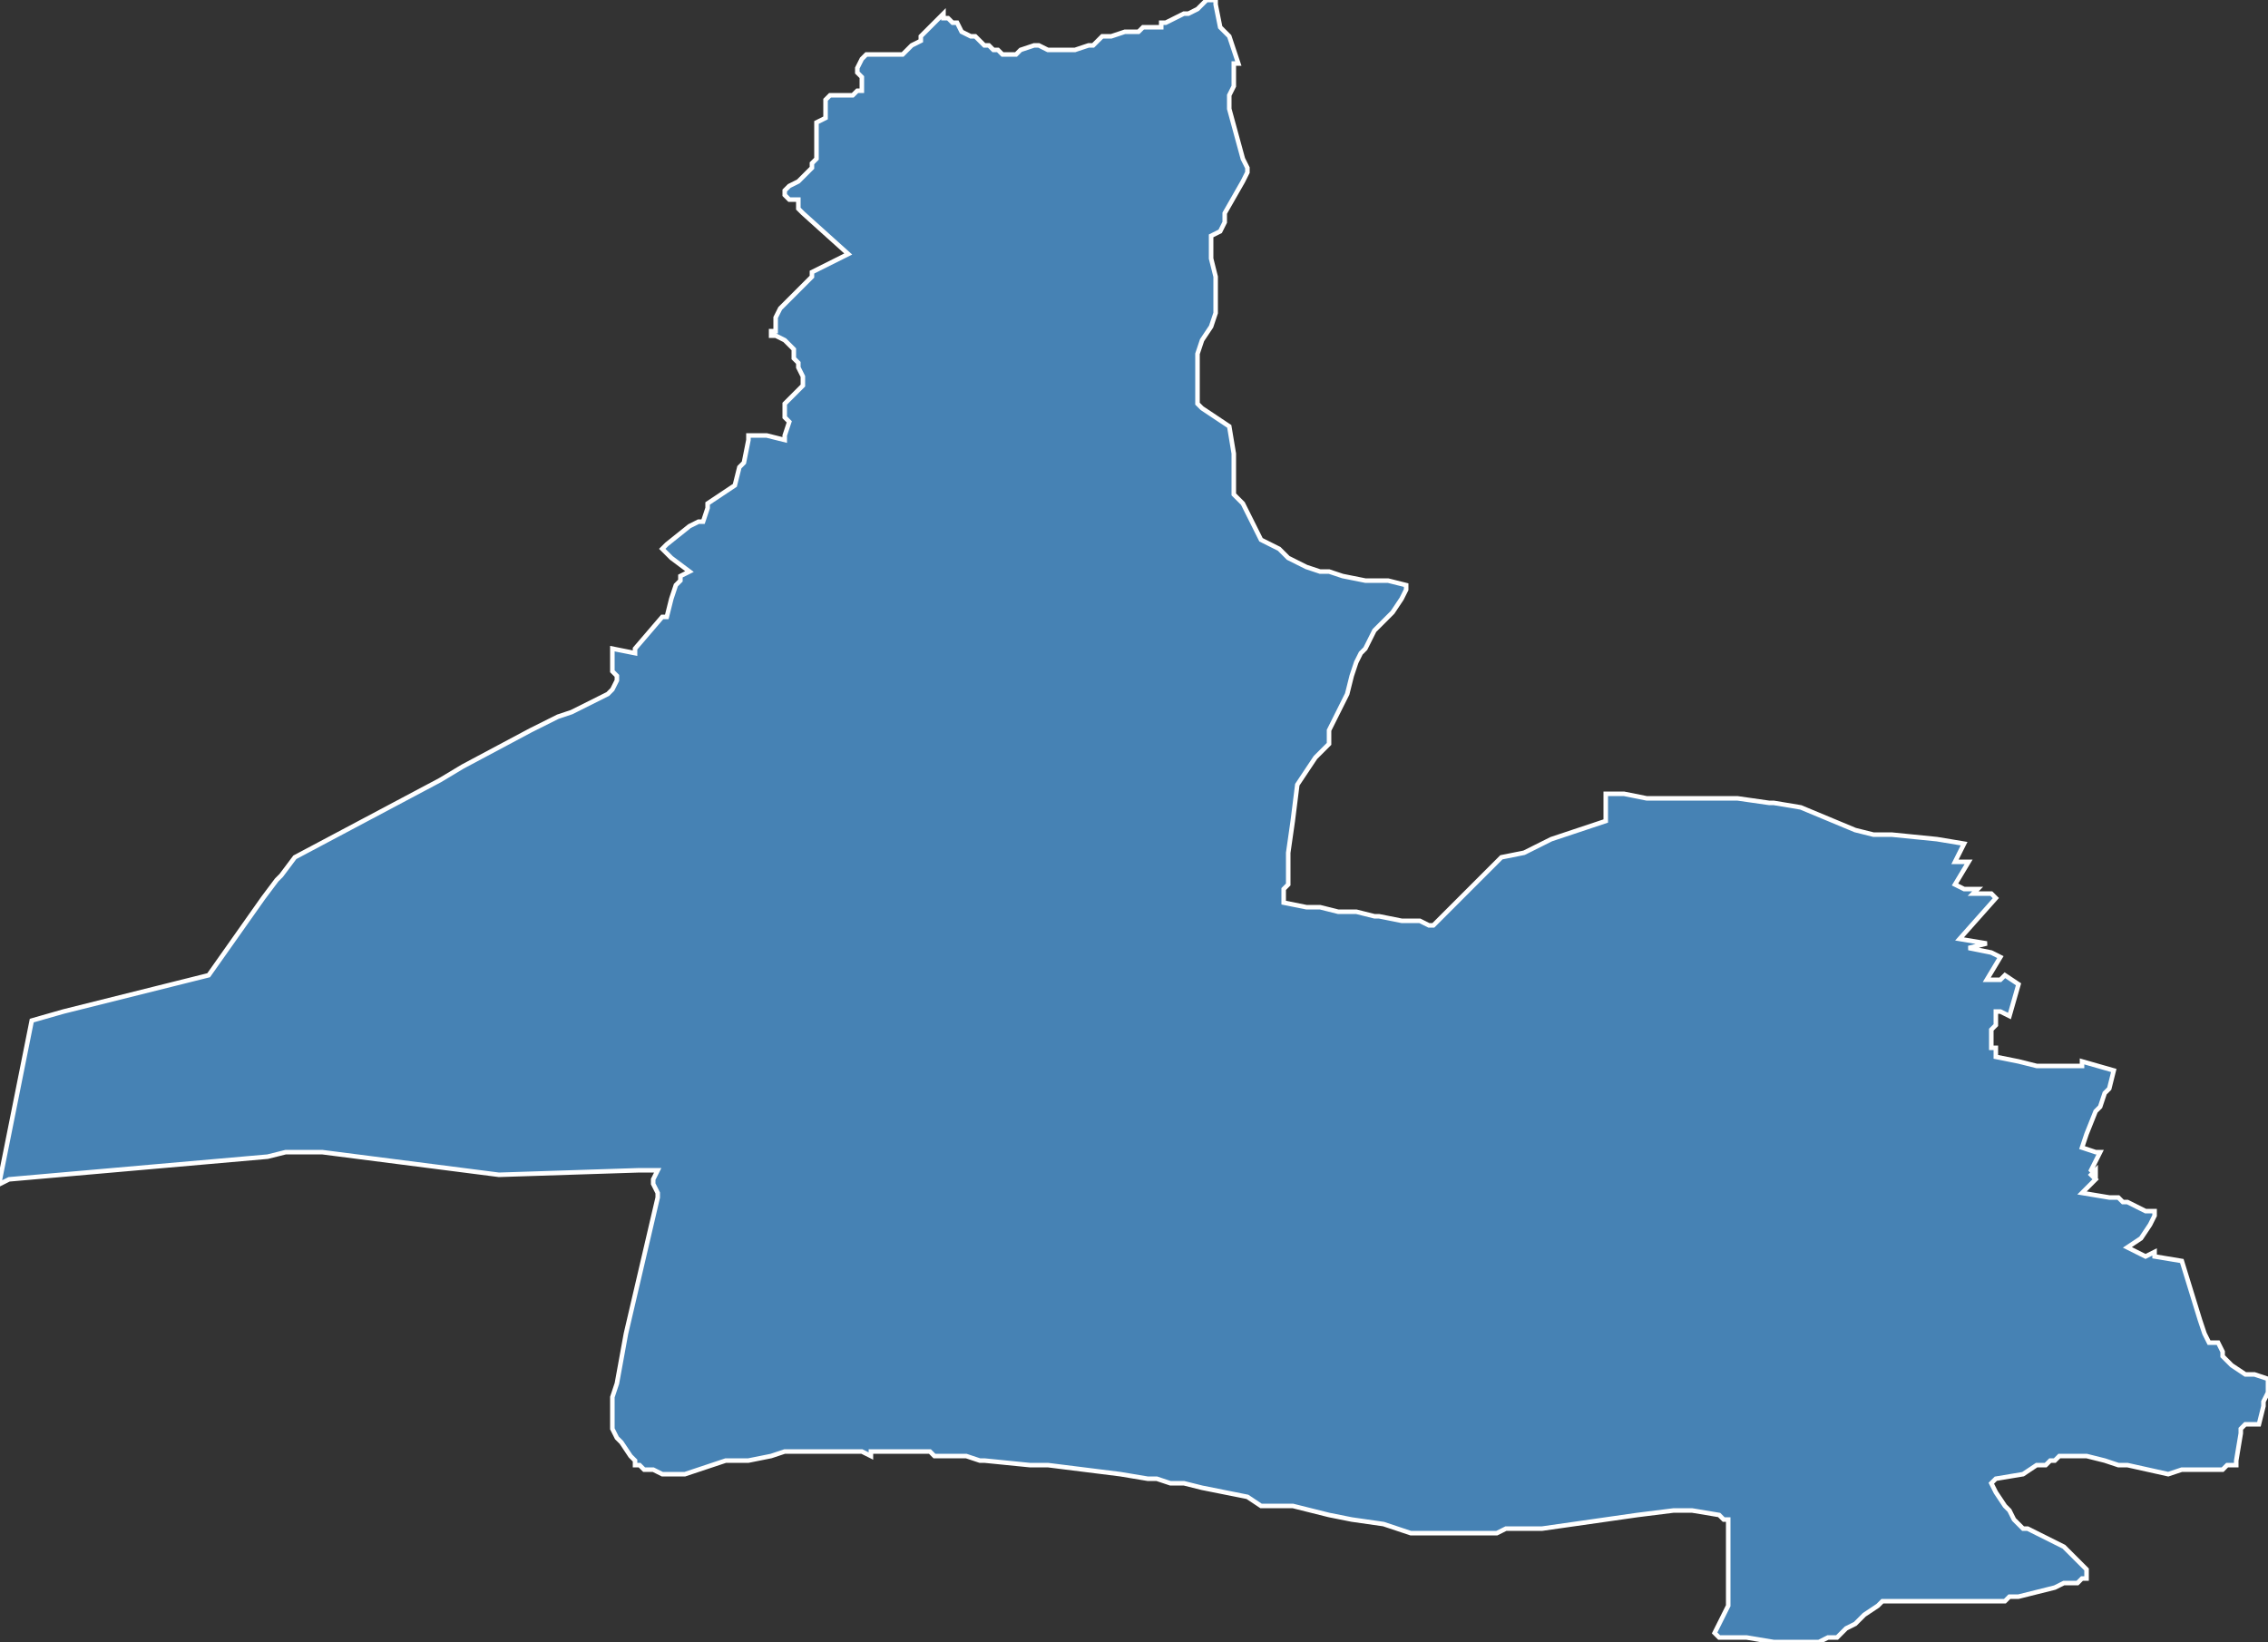 <?xml version="1.0" encoding="utf-8"?>
<svg version="1.1" id="svgmap" xmlns="http://www.w3.org/2000/svg" xmlns:xlink="http://www.w3.org/1999/xlink" x="0px" y="0px" width="100%" height="100%" viewBox="0 0 500 362">
<rect x="0" y="0" width="500" height="362" fill="#333333" stroke="none"/>
<polygon points="0,260 3,245 7,225 7,225 14,223 46,215 46,215 58,198 61,194 62,193 65,189 97,172 102,169 117,161 123,158 126,157 134,153 135,152 135,152 136,150 136,149 136,149 135,148 135,144 135,144 135,143 140,144 140,143 146,136 147,136 148,132 149,129 150,128 150,127 152,126 148,123 146,121 146,121 146,121 147,120 147,120 152,116 154,115 155,115 156,112 156,111 156,111 162,107 162,107 163,103 164,102 165,97 165,96 168,96 169,96 173,97 173,96 174,93 174,93 173,92 173,90 173,89 173,89 174,88 177,85 177,84 177,83 176,81 176,81 176,80 175,79 175,78 175,77 174,76 173,75 171,74 170,74 170,73 171,73 171,73 171,72 171,71 171,70 172,68 177,63 179,61 179,60 183,58 187,56 177,47 176,46 176,45 176,44 174,44 173,43 173,43 173,42 174,41 174,41 176,40 177,39 178,38 178,38 179,37 179,36 180,35 180,33 180,32 180,31 180,29 180,27 180,27 182,26 182,25 182,25 182,23 182,22 183,21 184,21 184,21 187,21 188,21 189,20 190,20 190,19 190,19 190,18 190,17 189,16 189,16 189,15 190,13 191,12 191,12 191,12 194,12 196,12 198,12 199,12 200,11 201,10 203,9 203,8 203,8 203,8 204,7 204,7 205,6 207,4 208,3 208,4 209,4 210,5 211,5 212,7 214,8 215,8 217,10 218,10 219,11 220,11 221,12 223,12 224,12 225,11 228,10 229,10 231,11 232,11 233,11 234,11 236,11 237,11 240,10 241,10 242,9 243,8 245,8 248,7 251,7 252,6 254,6 256,6 256,5 257,5 259,4 261,3 262,3 264,2 265,1 266,0 267,0 267,0 268,0 268,1 269,6 271,8 272,11 273,14 272,14 272,15 272,19 271,21 271,23 271,24 274,35 275,37 275,38 274,40 270,47 270,49 269,51 267,52 267,57 268,61 268,65 268,69 267,72 265,75 264,78 264,89 265,90 265,90 268,92 271,94 272,100 272,103 272,105 272,109 274,111 275,113 277,117 278,119 280,120 282,121 284,123 288,125 291,126 293,126 296,127 301,128 301,128 306,128 310,129 310,130 309,132 307,135 303,139 303,139 301,143 300,144 299,146 298,149 297,153 294,159 293,161 293,164 293,164 290,167 286,173 285,181 284,188 284,194 284,195 283,196 283,199 283,199 288,200 291,200 295,201 296,201 297,201 299,201 303,202 304,202 309,203 313,203 315,204 316,204 331,189 336,188 342,185 354,181 354,180 354,175 358,175 363,176 368,176 373,176 383,176 390,177 391,177 397,178 409,183 413,184 417,184 427,185 433,186 433,186 431,190 434,190 431,195 433,196 435,196 435,196 436,196 435,197 437,197 439,197 440,198 432,207 438,208 434,209 439,210 439,210 441,211 438,216 439,216 440,216 441,216 442,215 445,217 443,224 443,224 441,223 440,223 440,226 439,227 439,230 439,230 439,231 440,231 440,232 440,233 445,234 449,235 452,235 452,235 453,235 453,235 454,235 454,235 455,235 455,235 456,235 459,235 459,234 466,236 466,236 465,240 464,241 463,244 462,245 462,245 460,250 459,253 462,254 463,254 462,256 461,258 462,259 462,258 461,259 462,260 460,262 459,263 465,264 466,264 467,264 467,264 468,265 469,265 473,267 474,267 475,267 475,268 474,270 474,270 472,273 472,273 469,275 473,277 475,276 475,277 481,278 485,291 486,294 487,296 489,296 490,298 490,299 492,301 495,303 497,303 500,304 500,306 500,307 499,309 499,310 498,314 496,314 495,314 494,315 494,316 493,322 493,323 493,323 492,323 491,323 490,324 489,324 485,324 481,324 478,325 478,325 469,323 467,323 464,322 460,321 459,321 457,321 455,321 454,321 453,322 452,322 451,323 450,323 450,323 449,323 446,325 440,326 439,327 440,329 442,332 443,333 444,335 446,337 447,337 449,338 455,341 456,342 457,343 458,344 459,345 459,345 459,345 460,346 460,347 460,348 459,348 458,349 457,349 455,349 453,350 449,351 445,352 443,352 442,353 441,353 439,353 437,353 435,353 434,353 431,353 428,353 427,353 425,353 425,353 423,353 420,353 418,353 415,353 414,354 411,356 411,356 409,358 407,359 405,361 403,361 401,362 398,362 395,362 391,362 385,361 384,361 379,361 379,361 378,360 381,354 381,352 381,349 381,347 381,346 381,345 381,342 381,342 381,340 381,338 381,338 381,336 381,336 381,335 380,335 379,334 373,333 372,333 370,333 369,333 361,334 354,335 340,337 337,337 332,337 330,338 325,338 321,338 317,338 315,338 311,338 305,336 298,335 293,334 285,332 281,332 278,332 275,330 270,329 265,328 261,327 258,327 255,326 253,326 247,325 231,323 227,323 217,322 216,322 213,321 212,321 210,321 209,321 209,321 208,321 206,321 205,320 204,320 203,320 203,320 202,320 199,320 193,320 192,320 192,321 190,320 190,320 189,320 187,320 185,320 178,320 177,320 173,320 170,321 165,322 160,322 157,323 151,325 148,325 146,325 144,324 142,324 141,323 140,323 140,322 139,321 137,318 136,317 135,315 135,314 135,312 135,310 135,308 136,305 138,294 145,264 145,263 144,261 144,261 144,260 145,258 142,258 141,258 110,259 71,254 63,254 59,255 2,260 0,261 0,260" id="3318" class="canton" fill="steelblue" stroke-width="1" stroke="white" geotype="canton" geoname="Mérignac-1" code_insee="3318" code_departement="33" nom_departement="Gironde" code_region="75" nom_region="Nouvelle-Aquitaine"/></svg>